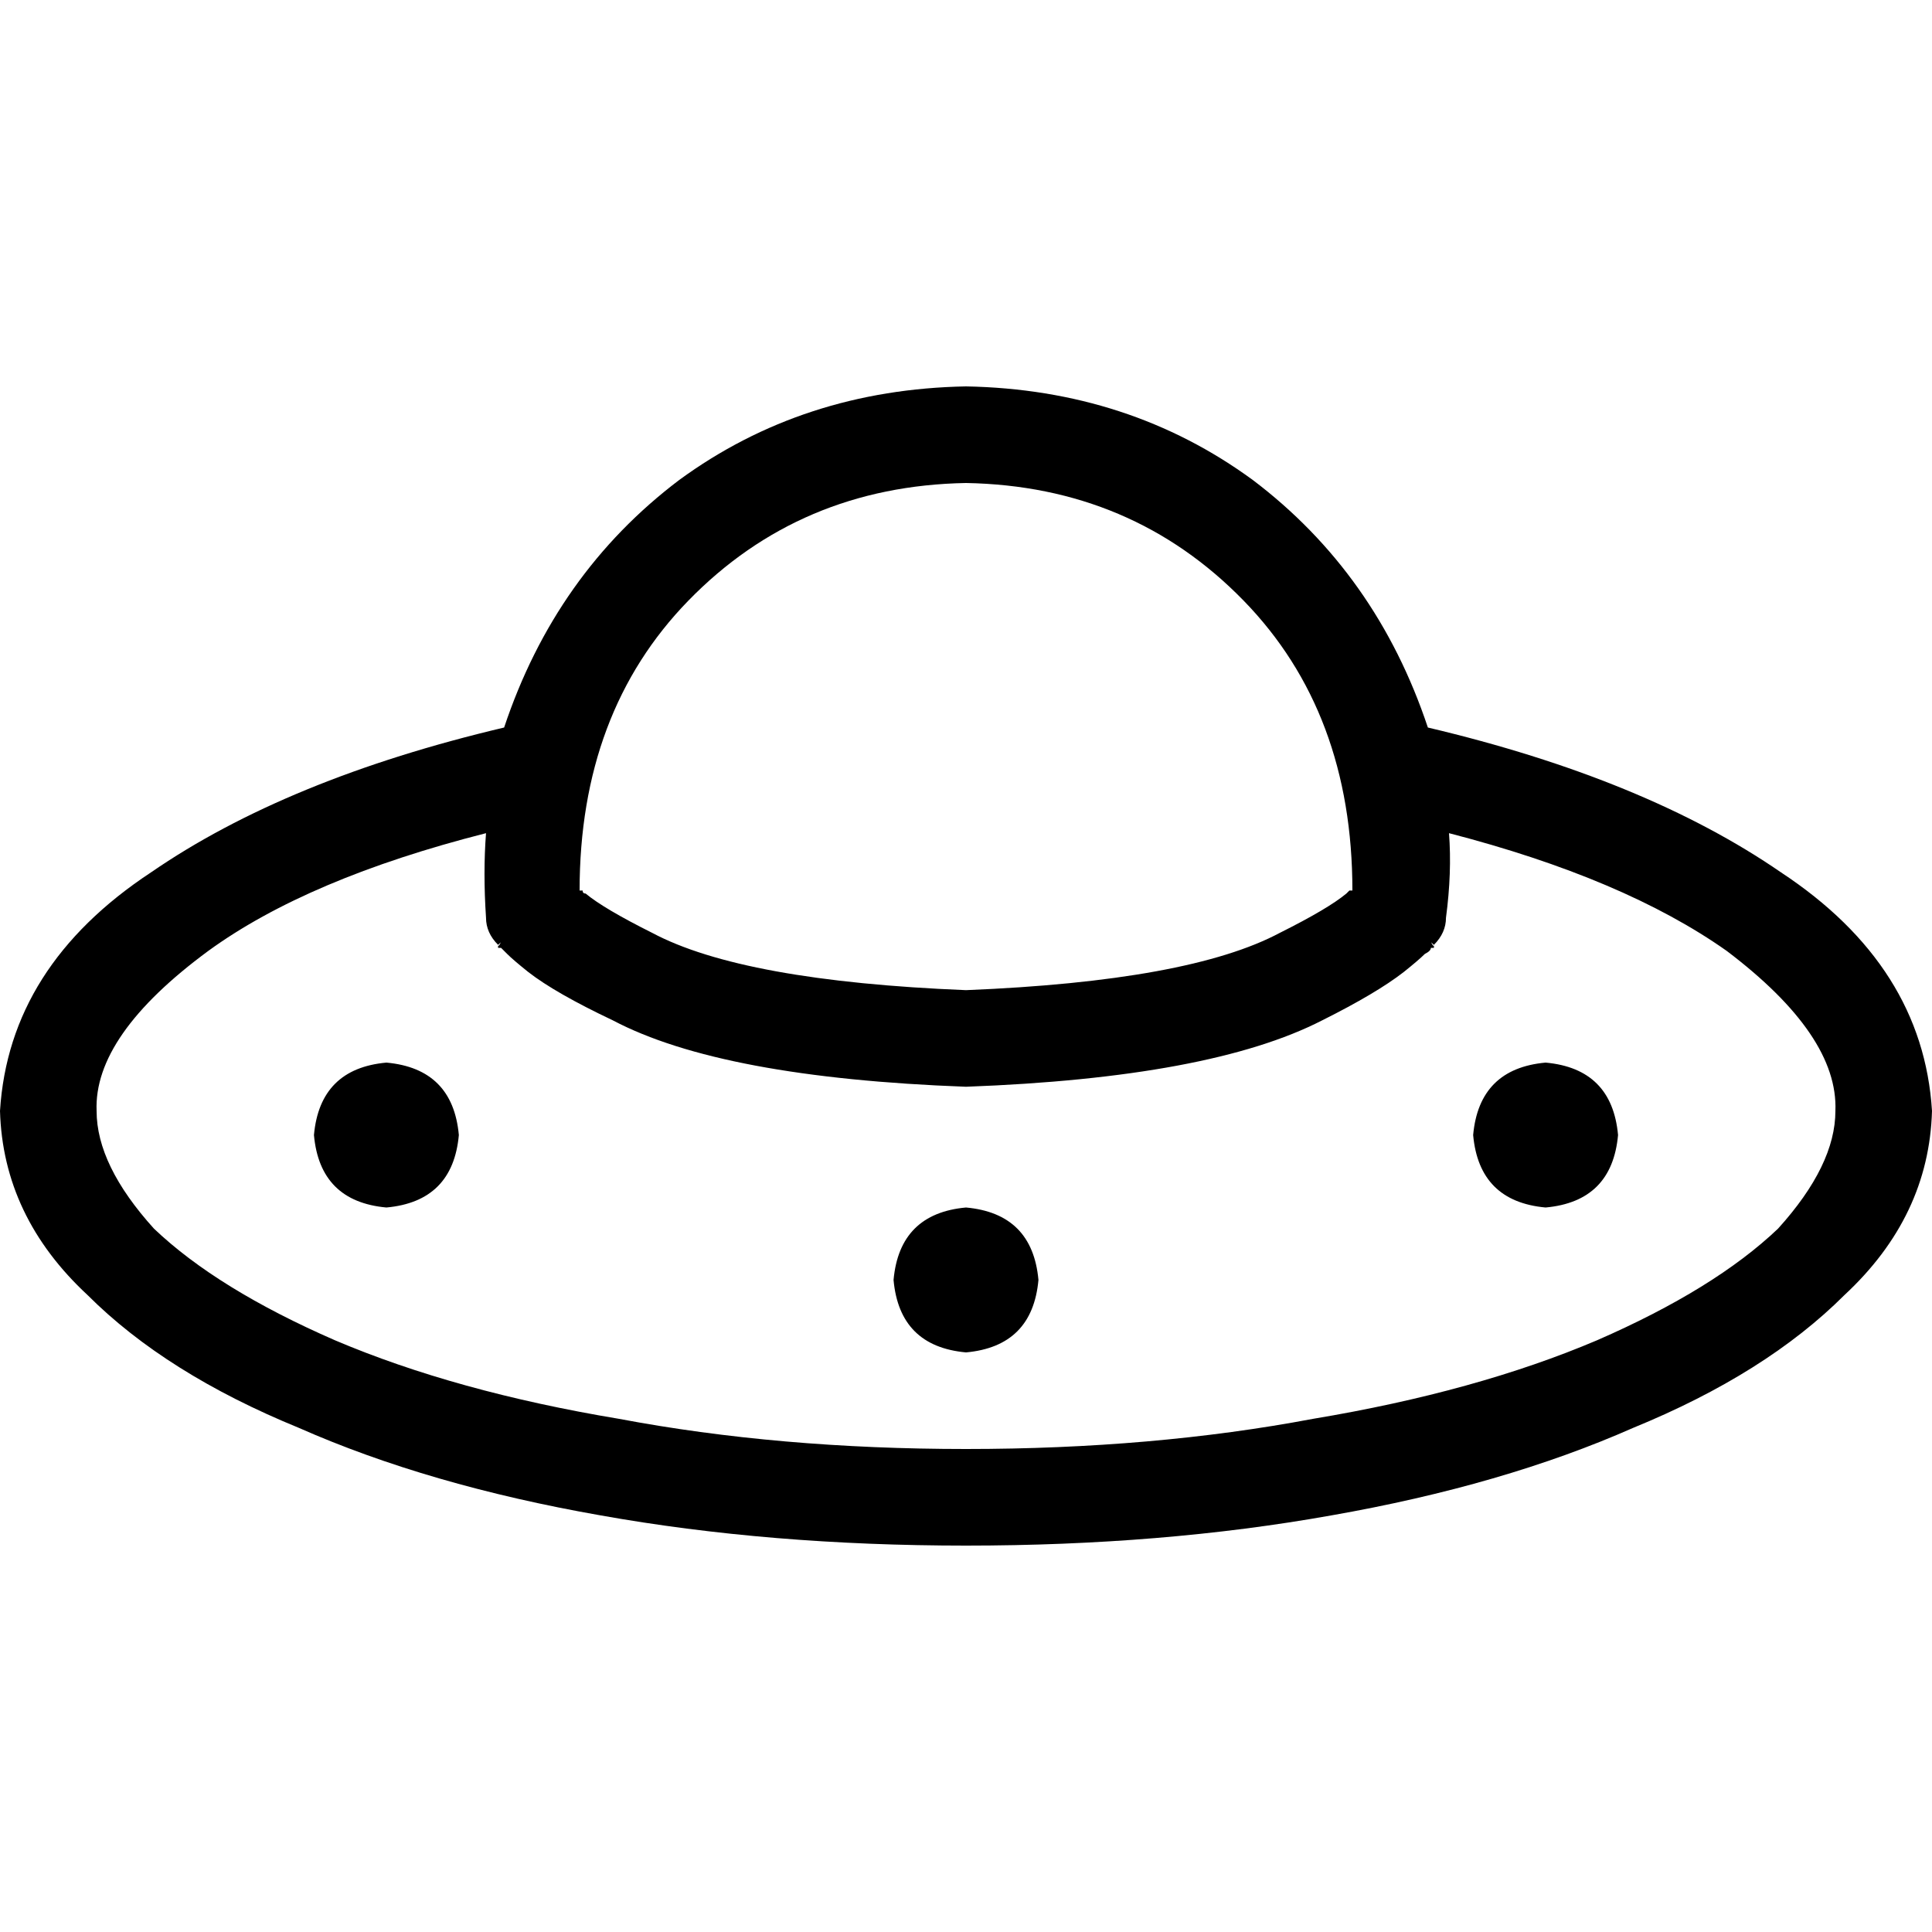 <svg xmlns="http://www.w3.org/2000/svg" viewBox="0 0 512 512">
  <path d="M 141.6 241.6 Q 134.4 248 132.8 249.6 L 132.8 249.6 L 132.8 249.6 Q 132 251.2 132 250.4 L 132 250.4 L 132 250.4 L 132 250.4 L 132 250.4 L 132 250.4 L 132 250.4 L 132 251.2 L 132 251.2 Q 132.8 251.2 132.8 251.2 Q 133.6 252 134.4 252.8 Q 136 254.4 140 257.6 Q 147.2 263.2 162.4 270.4 Q 191.2 285.6 256 288 Q 320.8 285.6 350.4 270.4 Q 364.8 263.2 372 257.6 Q 376 254.4 377.6 252.8 Q 377.6 252.8 377.6 252.8 Q 379.2 252 379.2 251.2 Q 379.2 251.2 379.2 251.2 Q 379.2 251.2 380 251.2 L 380 250.4 L 380 250.4 L 380 250.4 L 380 250.4 L 380 250.4 L 380 250.4 L 380 250.4 L 380 250.4 Q 380 251.2 379.2 249.6 Q 377.6 248 370.4 241.6 L 380 250.4 L 380 250.4 Q 383.2 247.2 383.2 243.2 Q 384.8 231.2 384 220.8 Q 430.4 232.8 457.6 252 Q 487.2 274.4 486.4 294.4 Q 486.4 308.8 471.2 325.6 Q 454.4 341.6 423.2 355.2 Q 391.2 368.8 348 376 Q 305.6 384 256 384 Q 206.4 384 164 376 Q 120.8 368.8 88.8 355.2 Q 57.6 341.6 40.8 325.6 Q 25.6 308.8 25.6 294.4 Q 24.8 274.4 55.2 252 Q 81.6 232.8 128.8 220.8 Q 128 231.2 128.8 243.2 Q 128.8 247.2 132 250.4 L 141.6 241.6 L 141.6 241.6 Z M 378.4 192.8 Q 364.8 152 332 127.2 L 332 127.2 L 332 127.2 Q 299.2 103.2 256 102.4 Q 212.8 103.2 180 127.2 Q 147.2 152 133.6 192.8 Q 76 206.4 40 231.2 Q 2.4 256 0 294.4 Q 0.8 322.4 23.2 343.2 Q 44 364 79.2 378.4 Q 113.6 393.6 159.2 401.6 Q 204 409.6 256 409.6 Q 308 409.6 352.8 401.6 Q 398.4 393.6 432.8 378.4 Q 468 364 488.8 343.2 Q 511.2 322.4 512 294.4 Q 509.6 256 472 231.2 Q 436 206.4 378.4 192.8 L 378.4 192.8 Z M 361.6 232.8 L 361.6 232.8 L 361.6 232.8 L 361.6 232.8 L 361.6 232.8 L 361.6 232.8 L 361.6 232.8 L 361.6 232.8 L 361.6 232.8 L 361.6 232.8 L 361.6 232.8 L 361.6 232.8 Z M 358.4 236 Q 358.4 236 357.6 236 L 357.6 236 L 357.6 236 Q 357.6 236 356.8 236.8 Q 352 240.8 339.2 247.2 Q 315.2 260 256 262.4 Q 196.8 260 172.8 247.2 Q 160 240.8 155.2 236.8 Q 154.4 236.8 154.4 236 Q 153.6 236 153.6 236 Q 153.6 188.8 182.4 159.2 Q 212 128.8 256 128 Q 300 128.8 329.6 159.2 Q 358.4 188.8 358.4 236 L 358.4 236 Z M 121.6 300.8 Q 120 283.2 102.4 281.6 Q 84.8 283.2 83.2 300.8 Q 84.8 318.4 102.4 320 Q 120 318.4 121.6 300.8 L 121.6 300.8 Z M 275.2 339.2 Q 273.6 321.6 256 320 Q 238.4 321.6 236.8 339.2 Q 238.4 356.8 256 358.4 Q 273.6 356.8 275.2 339.2 L 275.2 339.2 Z M 409.6 320 Q 427.2 318.4 428.8 300.8 Q 427.2 283.2 409.6 281.6 Q 392 283.2 390.4 300.8 Q 392 318.4 409.6 320 L 409.6 320 Z" />
</svg>